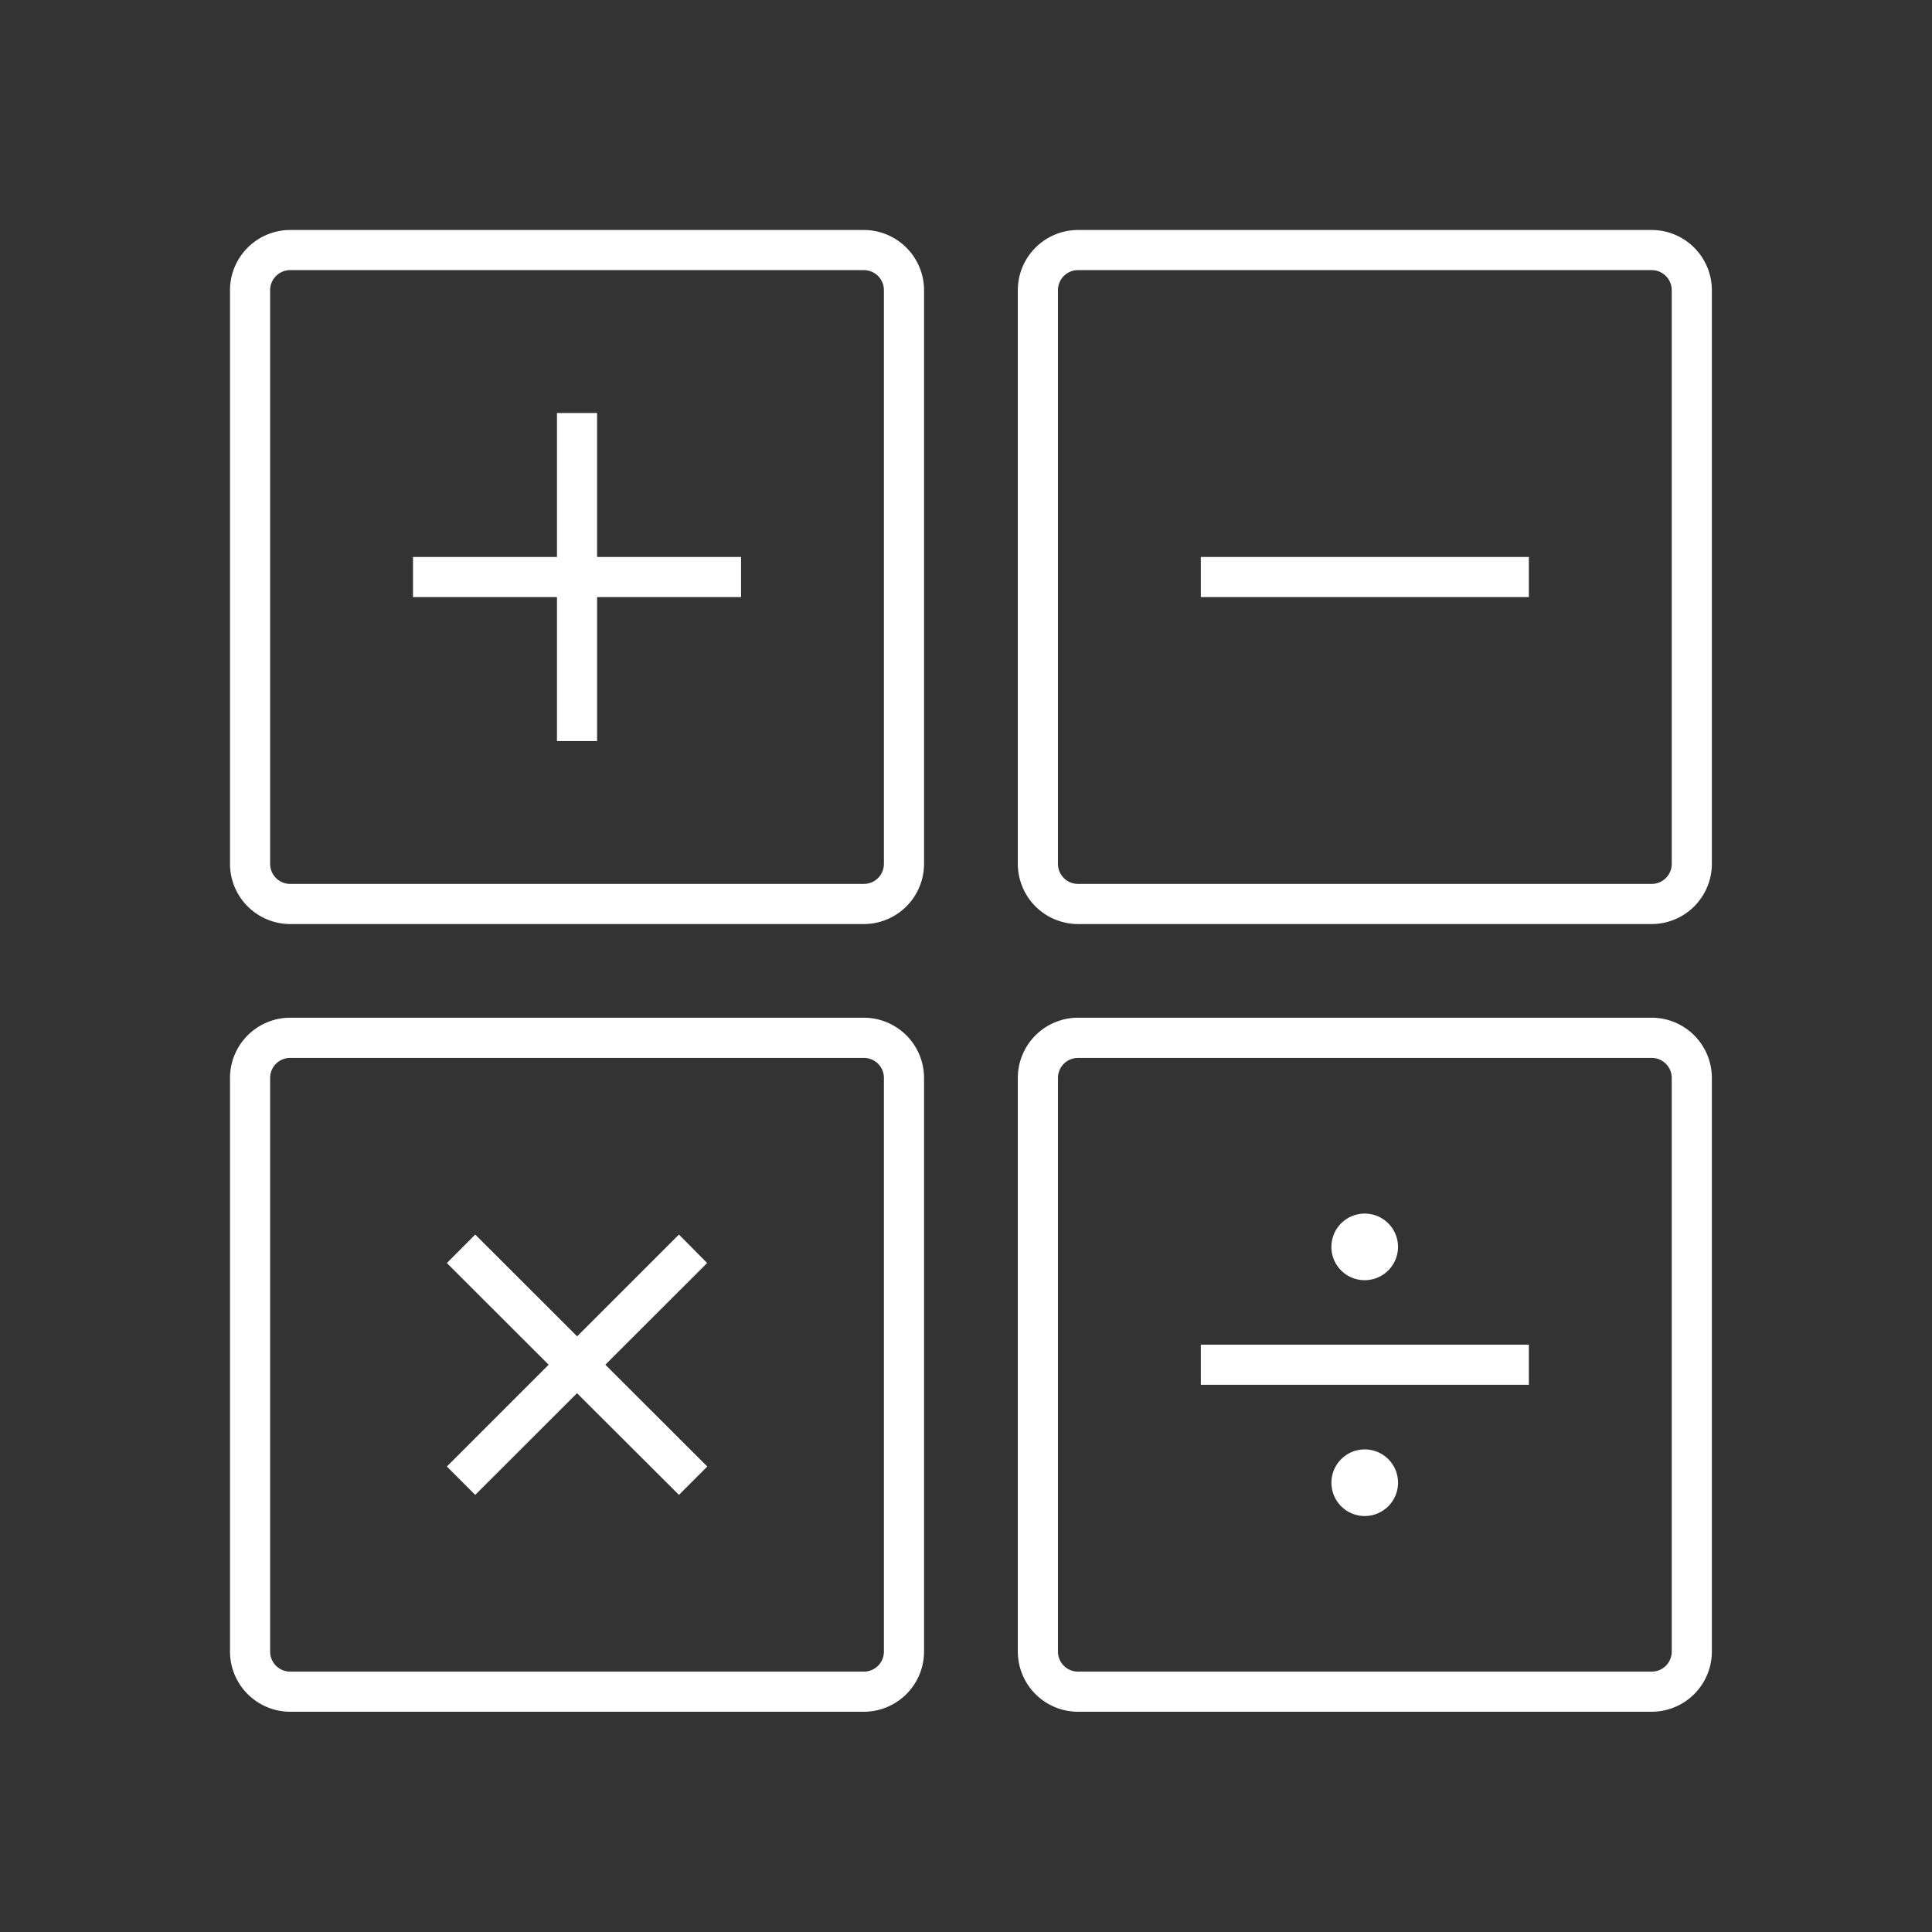 <svg xmlns="http://www.w3.org/2000/svg" width="84" height="84" viewBox="0 0 84 84">
  <rect x="0" y="0" width="84" height="84" fill="#333333" stroke="none"/>
  <g id="그룹_41" data-name="그룹 41" transform="translate(-918 -5193)">
    <rect id="사각형_61" data-name="사각형 61" width="84" height="84" transform="translate(918 5193)" fill="#f4f4f4" opacity="0"/>
    <g id="레이어_1" data-name="레이어 1" transform="translate(928 5203)">
      <g id="그룹_39" data-name="그룹 39">
        <path id="패스_53" data-name="패스 53" d="M27.559,0H2.617A2.621,2.621,0,0,0,0,2.617V27.559a2.621,2.621,0,0,0,2.617,2.617H27.559a2.621,2.621,0,0,0,2.617-2.617V2.617A2.621,2.621,0,0,0,27.559,0Zm.872,27.559a.871.871,0,0,1-.872.872H2.617a.871.871,0,0,1-.872-.872V2.617a.871.871,0,0,1,.872-.872H27.559a.871.871,0,0,1,.872.872Z" fill="#fff"/>
        <path id="패스_54" data-name="패스 54" d="M86.449,0H61.507A2.621,2.621,0,0,0,58.89,2.617V27.559a2.621,2.621,0,0,0,2.617,2.617H86.449a2.621,2.621,0,0,0,2.617-2.617V2.617A2.621,2.621,0,0,0,86.449,0Zm.872,27.559a.871.871,0,0,1-.872.872H61.507a.871.871,0,0,1-.872-.872V2.617a.871.871,0,0,1,.872-.872H86.449a.871.871,0,0,1,.872.872Z" transform="translate(-24.637)" fill="#fff"/>
        <path id="패스_55" data-name="패스 55" d="M27.559,58.88H2.617A2.621,2.621,0,0,0,0,61.5V86.439a2.621,2.621,0,0,0,2.617,2.617H27.559a2.621,2.621,0,0,0,2.617-2.617V61.5A2.621,2.621,0,0,0,27.559,58.88Zm.872,27.559a.871.871,0,0,1-.872.872H2.617a.871.871,0,0,1-.872-.872V61.5a.871.871,0,0,1,.872-.872H27.559a.871.871,0,0,1,.872.872Z" transform="translate(0 -24.632)" fill="#fff"/>
        <path id="패스_56" data-name="패스 56" d="M86.449,58.88H61.507A2.621,2.621,0,0,0,58.89,61.5V86.439a2.621,2.621,0,0,0,2.617,2.617H86.449a2.621,2.621,0,0,0,2.617-2.617V61.5A2.621,2.621,0,0,0,86.449,58.88Zm.872,27.559a.871.871,0,0,1-.872.872H61.507a.871.871,0,0,1-.872-.872V61.5a.871.871,0,0,1,.872-.872H86.449a.871.871,0,0,1,.872.872Z" transform="translate(-24.637 -24.632)" fill="#fff"/>
        <path id="패스_57" data-name="패스 57" d="M26.3,75.09l-4.426,4.426L17.443,75.09,16.21,76.329l4.426,4.421L16.21,85.176l1.233,1.233,4.426-4.421L26.3,86.409l1.233-1.233L23.1,80.749l4.426-4.421Z" transform="translate(-6.781 -31.414)" fill="#fff"/>
        <path id="패스_58" data-name="패스 58" d="M21.683,13.68H19.939v6.259H13.68v1.745h6.259v6.259h1.745V21.684h6.259V19.939H21.683Z" transform="translate(-5.723 -5.723)" fill="#fff"/>
        <rect id="사각형_326" data-name="사각형 326" width="14.262" height="1.745" transform="translate(42.21 14.216)" fill="#fff"/>
        <rect id="사각형_327" data-name="사각형 327" width="14.262" height="1.745" transform="translate(42.21 48.463)" fill="#fff"/>
        <path id="패스_59" data-name="패스 59" d="M83.778,76.417a1.448,1.448,0,1,0-1.448-1.448A1.445,1.445,0,0,0,83.778,76.417Z" transform="translate(-34.443 -30.757)" fill="#fff"/>
        <path id="패스_60" data-name="패스 60" d="M83.778,91.15A1.448,1.448,0,1,0,85.227,92.6,1.445,1.445,0,0,0,83.778,91.15Z" transform="translate(-34.443 -38.132)" fill="#fff"/>
      </g>
    </g>
  </g>
</svg>
